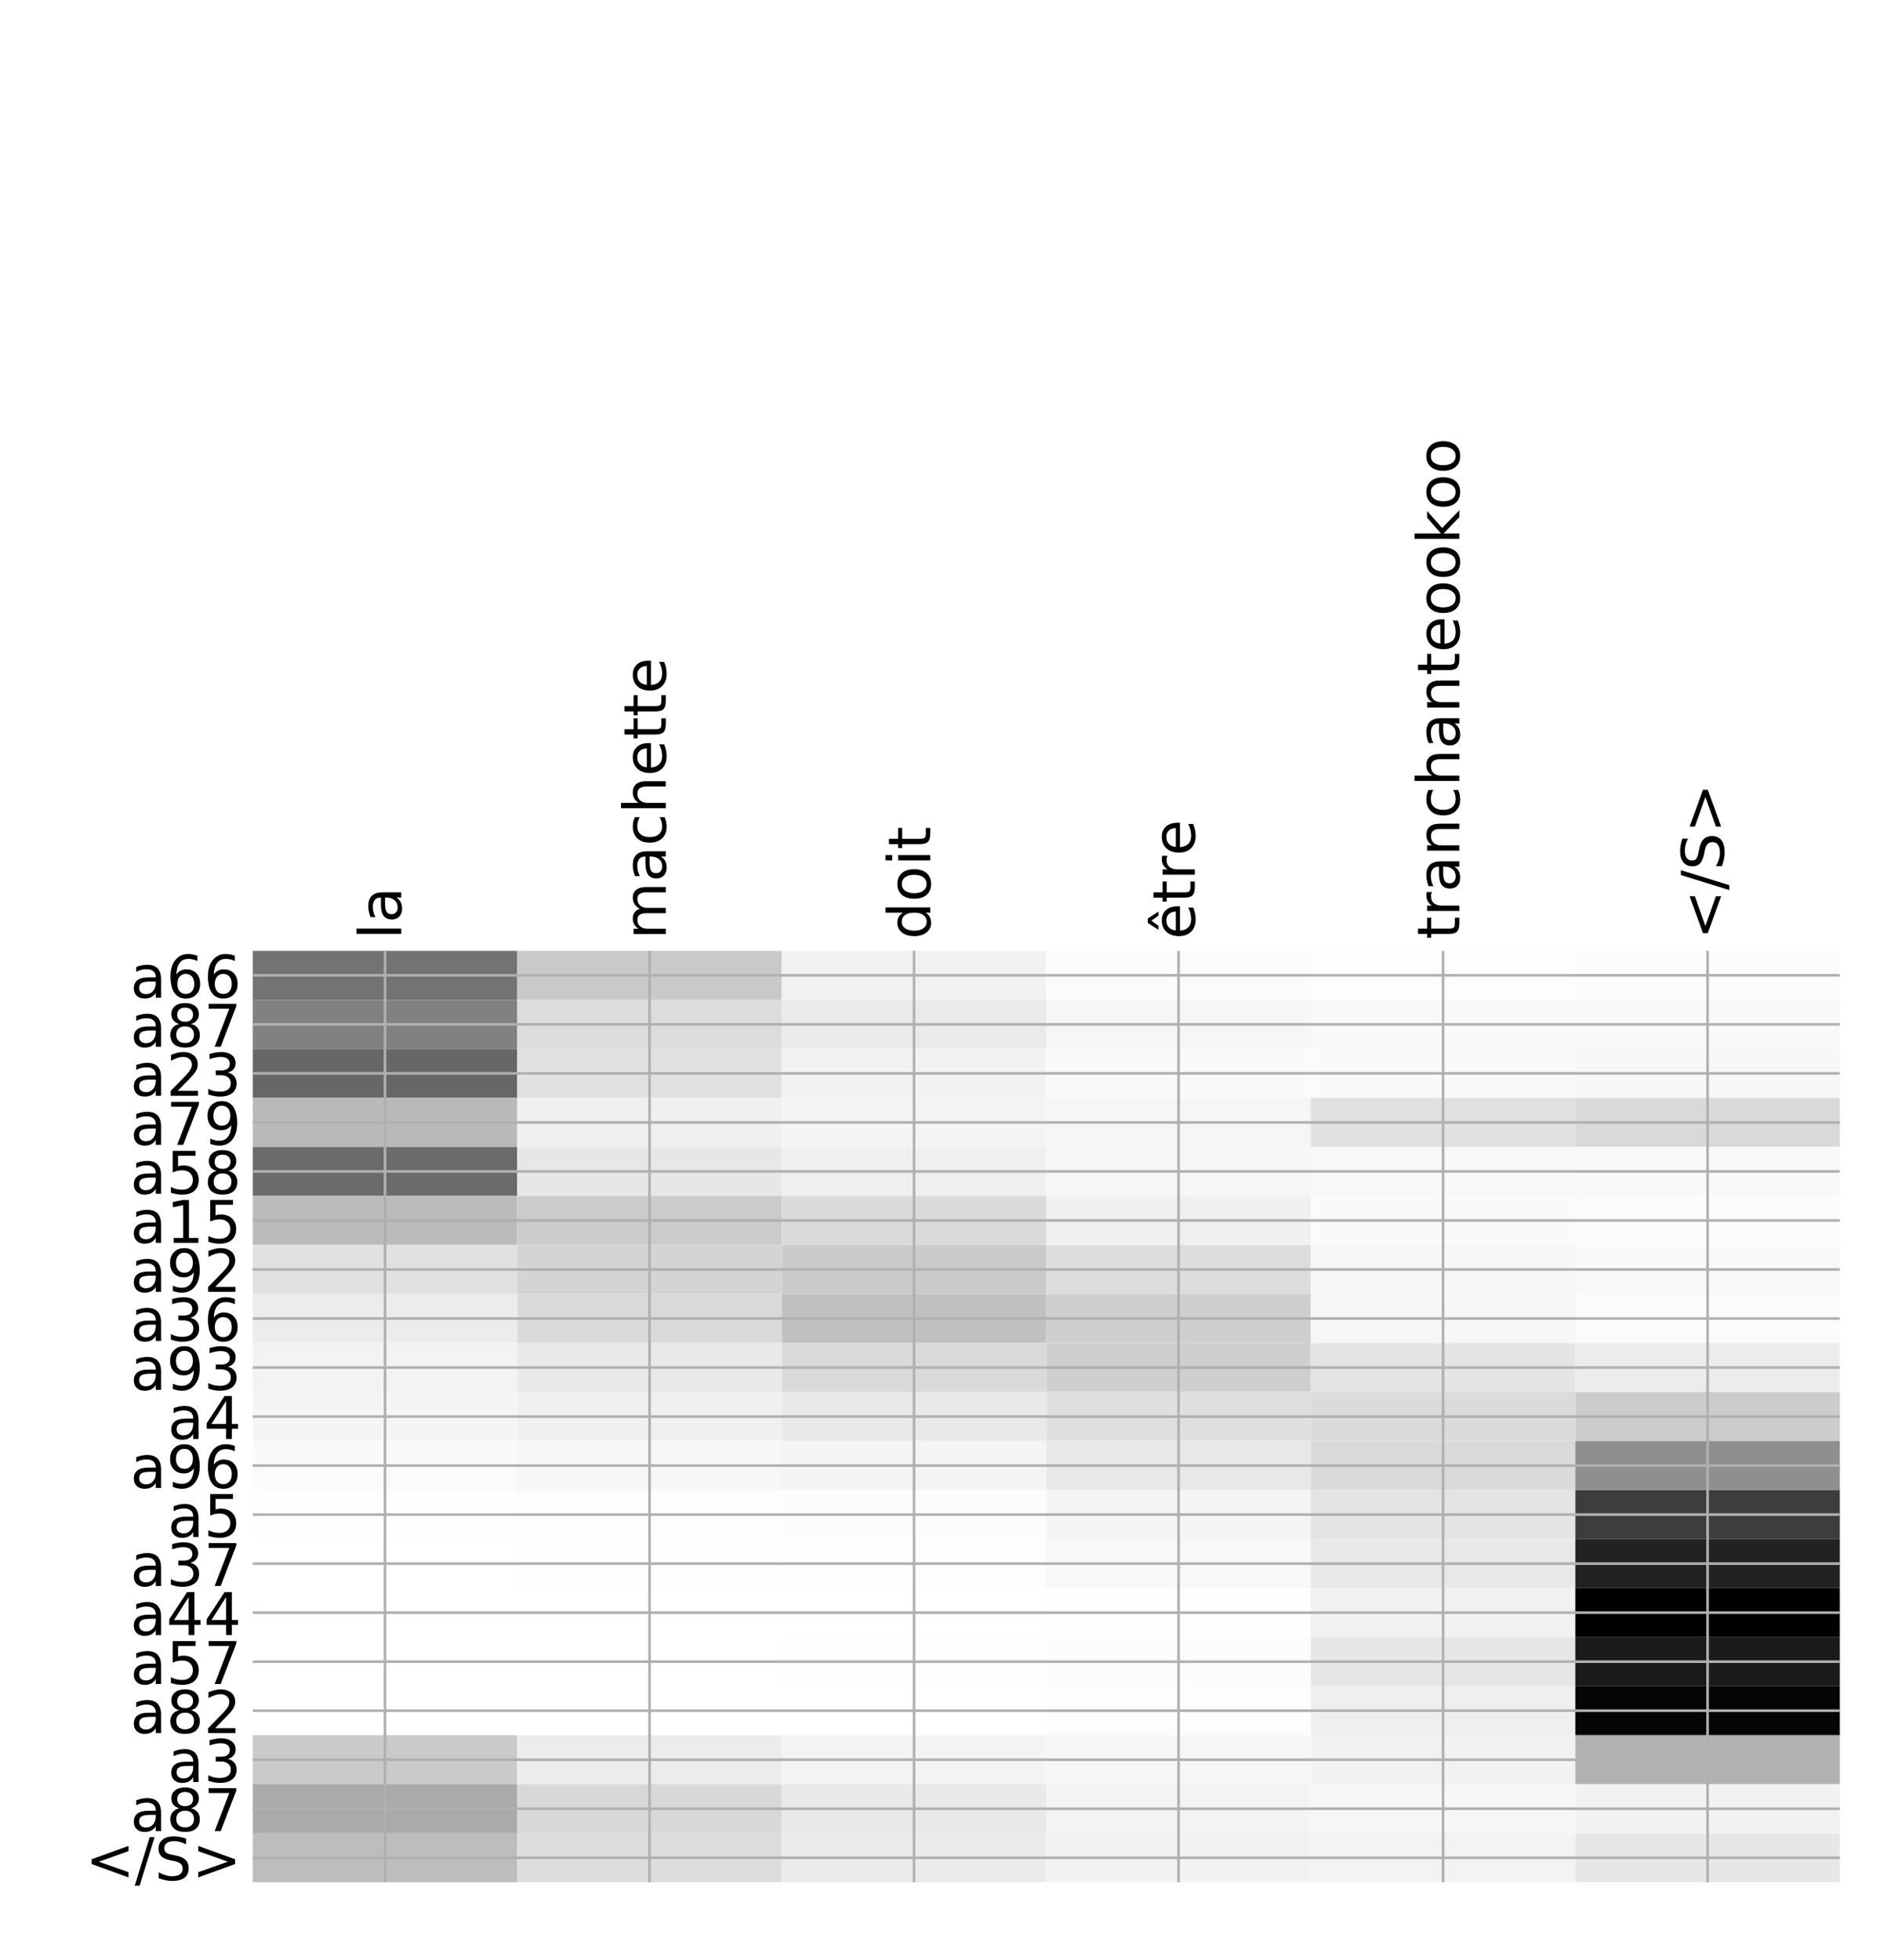 <?xml version="1.0" encoding="utf-8" standalone="no"?>
<!DOCTYPE svg PUBLIC "-//W3C//DTD SVG 1.1//EN"
  "http://www.w3.org/Graphics/SVG/1.1/DTD/svg11.dtd">
<!-- Created with matplotlib (http://matplotlib.org/) -->
<svg height="599pt" version="1.1" viewBox="0 0 576 599" width="576pt" xmlns="http://www.w3.org/2000/svg" xmlns:xlink="http://www.w3.org/1999/xlink">
 <defs>
  <style type="text/css">
*{stroke-linecap:butt;stroke-linejoin:round;}
  </style>
 </defs>
 <g id="figure_1">
  <g id="patch_1">
   <path d="M 0 600 
L 576 600 
L 576 0 
L 0 0 
z
" style="fill:#ffffff;"/>
  </g>
  <g id="axes_1">
   <g id="PolyCollection_1">
    <path clip-path="url(#p36a45d0c26)" d="M 77.275 290.608 
L 77.275 305.591 
L 158.146 305.591 
L 158.146 290.608 
L 77.275 290.608 
z
" style="fill:#737373;"/>
    <path clip-path="url(#p36a45d0c26)" d="M 158.146 290.608 
L 158.146 305.591 
L 239.017 305.591 
L 239.017 290.608 
L 158.146 290.608 
z
" style="fill:#c9c9c9;"/>
    <path clip-path="url(#p36a45d0c26)" d="M 239.017 290.608 
L 239.017 305.591 
L 319.887 305.591 
L 319.887 290.608 
L 239.017 290.608 
z
" style="fill:#f1f1f1;"/>
    <path clip-path="url(#p36a45d0c26)" d="M 319.887 290.608 
L 319.887 305.591 
L 400.758 305.591 
L 400.758 290.608 
L 319.887 290.608 
z
" style="fill:#fbfbfb;"/>
    <path clip-path="url(#p36a45d0c26)" d="M 400.758 290.608 
L 400.758 305.591 
L 481.629 305.591 
L 481.629 290.608 
L 400.758 290.608 
z
" style="fill:#fdfdfd;"/>
    <path clip-path="url(#p36a45d0c26)" d="M 481.629 290.608 
L 481.629 305.591 
L 562.5 305.591 
L 562.5 290.608 
L 481.629 290.608 
z
" style="fill:#fcfcfc;"/>
    <path clip-path="url(#p36a45d0c26)" d="M 77.275 305.591 
L 77.275 320.573 
L 158.146 320.573 
L 158.146 305.591 
L 77.275 305.591 
z
" style="fill:#818181;"/>
    <path clip-path="url(#p36a45d0c26)" d="M 158.146 305.591 
L 158.146 320.573 
L 239.017 320.573 
L 239.017 305.591 
L 158.146 305.591 
z
" style="fill:#dcdcdc;"/>
    <path clip-path="url(#p36a45d0c26)" d="M 239.017 305.591 
L 239.017 320.573 
L 319.887 320.573 
L 319.887 305.591 
L 239.017 305.591 
z
" style="fill:#eaeaea;"/>
    <path clip-path="url(#p36a45d0c26)" d="M 319.887 305.591 
L 319.887 320.573 
L 400.758 320.573 
L 400.758 305.591 
L 319.887 305.591 
z
" style="fill:#f6f6f6;"/>
    <path clip-path="url(#p36a45d0c26)" d="M 400.758 305.591 
L 400.758 320.573 
L 481.629 320.573 
L 481.629 305.591 
L 400.758 305.591 
z
" style="fill:#f9f9f9;"/>
    <path clip-path="url(#p36a45d0c26)" d="M 481.629 305.591 
L 481.629 320.573 
L 562.5 320.573 
L 562.5 305.591 
L 481.629 305.591 
z
" style="fill:#f9f9f9;"/>
    <path clip-path="url(#p36a45d0c26)" d="M 77.275 320.573 
L 77.275 335.556 
L 158.146 335.556 
L 158.146 320.573 
L 77.275 320.573 
z
" style="fill:#676767;"/>
    <path clip-path="url(#p36a45d0c26)" d="M 158.146 320.573 
L 158.146 335.556 
L 239.017 335.556 
L 239.017 320.573 
L 158.146 320.573 
z
" style="fill:#e1e1e1;"/>
    <path clip-path="url(#p36a45d0c26)" d="M 239.017 320.573 
L 239.017 335.556 
L 319.887 335.556 
L 319.887 320.573 
L 239.017 320.573 
z
" style="fill:#f2f2f2;"/>
    <path clip-path="url(#p36a45d0c26)" d="M 319.887 320.573 
L 319.887 335.556 
L 400.758 335.556 
L 400.758 320.573 
L 319.887 320.573 
z
" style="fill:#fafafa;"/>
    <path clip-path="url(#p36a45d0c26)" d="M 400.758 320.573 
L 400.758 335.556 
L 481.629 335.556 
L 481.629 320.573 
L 400.758 320.573 
z
" style="fill:#fafafa;"/>
    <path clip-path="url(#p36a45d0c26)" d="M 481.629 320.573 
L 481.629 335.556 
L 562.5 335.556 
L 562.5 320.573 
L 481.629 320.573 
z
" style="fill:#f7f7f7;"/>
    <path clip-path="url(#p36a45d0c26)" d="M 77.275 335.556 
L 77.275 350.539 
L 158.146 350.539 
L 158.146 335.556 
L 77.275 335.556 
z
" style="fill:#b9b9b9;"/>
    <path clip-path="url(#p36a45d0c26)" d="M 158.146 335.556 
L 158.146 350.539 
L 239.017 350.539 
L 239.017 335.556 
L 158.146 335.556 
z
" style="fill:#f0f0f0;"/>
    <path clip-path="url(#p36a45d0c26)" d="M 239.017 335.556 
L 239.017 350.539 
L 319.887 350.539 
L 319.887 335.556 
L 239.017 335.556 
z
" style="fill:#f4f4f4;"/>
    <path clip-path="url(#p36a45d0c26)" d="M 319.887 335.556 
L 319.887 350.539 
L 400.758 350.539 
L 400.758 335.556 
L 319.887 335.556 
z
" style="fill:#f6f6f6;"/>
    <path clip-path="url(#p36a45d0c26)" d="M 400.758 335.556 
L 400.758 350.539 
L 481.629 350.539 
L 481.629 335.556 
L 400.758 335.556 
z
" style="fill:#e1e1e1;"/>
    <path clip-path="url(#p36a45d0c26)" d="M 481.629 335.556 
L 481.629 350.539 
L 562.5 350.539 
L 562.5 335.556 
L 481.629 335.556 
z
" style="fill:#d9d9d9;"/>
    <path clip-path="url(#p36a45d0c26)" d="M 77.275 350.539 
L 77.275 365.522 
L 158.146 365.522 
L 158.146 350.539 
L 77.275 350.539 
z
" style="fill:#6b6b6b;"/>
    <path clip-path="url(#p36a45d0c26)" d="M 158.146 350.539 
L 158.146 365.522 
L 239.017 365.522 
L 239.017 350.539 
L 158.146 350.539 
z
" style="fill:#e7e7e7;"/>
    <path clip-path="url(#p36a45d0c26)" d="M 239.017 350.539 
L 239.017 365.522 
L 319.887 365.522 
L 319.887 350.539 
L 239.017 350.539 
z
" style="fill:#efefef;"/>
    <path clip-path="url(#p36a45d0c26)" d="M 319.887 350.539 
L 319.887 365.522 
L 400.758 365.522 
L 400.758 350.539 
L 319.887 350.539 
z
" style="fill:#f6f6f6;"/>
    <path clip-path="url(#p36a45d0c26)" d="M 400.758 350.539 
L 400.758 365.522 
L 481.629 365.522 
L 481.629 350.539 
L 400.758 350.539 
z
" style="fill:#f8f8f8;"/>
    <path clip-path="url(#p36a45d0c26)" d="M 481.629 350.539 
L 481.629 365.522 
L 562.5 365.522 
L 562.5 350.539 
L 481.629 350.539 
z
" style="fill:#f9f9f9;"/>
    <path clip-path="url(#p36a45d0c26)" d="M 77.275 365.522 
L 77.275 380.505 
L 158.146 380.505 
L 158.146 365.522 
L 77.275 365.522 
z
" style="fill:#bbbbbb;"/>
    <path clip-path="url(#p36a45d0c26)" d="M 158.146 365.522 
L 158.146 380.505 
L 239.017 380.505 
L 239.017 365.522 
L 158.146 365.522 
z
" style="fill:#cbcbcb;"/>
    <path clip-path="url(#p36a45d0c26)" d="M 239.017 365.522 
L 239.017 380.505 
L 319.887 380.505 
L 319.887 365.522 
L 239.017 365.522 
z
" style="fill:#dadada;"/>
    <path clip-path="url(#p36a45d0c26)" d="M 319.887 365.522 
L 319.887 380.505 
L 400.758 380.505 
L 400.758 365.522 
L 319.887 365.522 
z
" style="fill:#f0f0f0;"/>
    <path clip-path="url(#p36a45d0c26)" d="M 400.758 365.522 
L 400.758 380.505 
L 481.629 380.505 
L 481.629 365.522 
L 400.758 365.522 
z
" style="fill:#fafafa;"/>
    <path clip-path="url(#p36a45d0c26)" d="M 481.629 365.522 
L 481.629 380.505 
L 562.5 380.505 
L 562.5 365.522 
L 481.629 365.522 
z
" style="fill:#fbfbfb;"/>
    <path clip-path="url(#p36a45d0c26)" d="M 77.275 380.505 
L 77.275 395.488 
L 158.146 395.488 
L 158.146 380.505 
L 77.275 380.505 
z
" style="fill:#e1e1e1;"/>
    <path clip-path="url(#p36a45d0c26)" d="M 158.146 380.505 
L 158.146 395.488 
L 239.017 395.488 
L 239.017 380.505 
L 158.146 380.505 
z
" style="fill:#d4d4d4;"/>
    <path clip-path="url(#p36a45d0c26)" d="M 239.017 380.505 
L 239.017 395.488 
L 319.887 395.488 
L 319.887 380.505 
L 239.017 380.505 
z
" style="fill:#cacaca;"/>
    <path clip-path="url(#p36a45d0c26)" d="M 319.887 380.505 
L 319.887 395.488 
L 400.758 395.488 
L 400.758 380.505 
L 319.887 380.505 
z
" style="fill:#dddddd;"/>
    <path clip-path="url(#p36a45d0c26)" d="M 400.758 380.505 
L 400.758 395.488 
L 481.629 395.488 
L 481.629 380.505 
L 400.758 380.505 
z
" style="fill:#f7f7f7;"/>
    <path clip-path="url(#p36a45d0c26)" d="M 481.629 380.505 
L 481.629 395.488 
L 562.5 395.488 
L 562.5 380.505 
L 481.629 380.505 
z
" style="fill:#f9f9f9;"/>
    <path clip-path="url(#p36a45d0c26)" d="M 77.275 395.488 
L 77.275 410.471 
L 158.146 410.471 
L 158.146 395.488 
L 77.275 395.488 
z
" style="fill:#ececec;"/>
    <path clip-path="url(#p36a45d0c26)" d="M 158.146 395.488 
L 158.146 410.471 
L 239.017 410.471 
L 239.017 395.488 
L 158.146 395.488 
z
" style="fill:#dadada;"/>
    <path clip-path="url(#p36a45d0c26)" d="M 239.017 395.488 
L 239.017 410.471 
L 319.887 410.471 
L 319.887 395.488 
L 239.017 395.488 
z
" style="fill:#c1c1c1;"/>
    <path clip-path="url(#p36a45d0c26)" d="M 319.887 395.488 
L 319.887 410.471 
L 400.758 410.471 
L 400.758 395.488 
L 319.887 395.488 
z
" style="fill:#cfcfcf;"/>
    <path clip-path="url(#p36a45d0c26)" d="M 400.758 395.488 
L 400.758 410.471 
L 481.629 410.471 
L 481.629 395.488 
L 400.758 395.488 
z
" style="fill:#f7f7f7;"/>
    <path clip-path="url(#p36a45d0c26)" d="M 481.629 395.488 
L 481.629 410.471 
L 562.5 410.471 
L 562.5 395.488 
L 481.629 395.488 
z
" style="fill:#fbfbfb;"/>
    <path clip-path="url(#p36a45d0c26)" d="M 77.275 410.471 
L 77.275 425.454 
L 158.146 425.454 
L 158.146 410.471 
L 77.275 410.471 
z
" style="fill:#f3f3f3;"/>
    <path clip-path="url(#p36a45d0c26)" d="M 158.146 410.471 
L 158.146 425.454 
L 239.017 425.454 
L 239.017 410.471 
L 158.146 410.471 
z
" style="fill:#e9e9e9;"/>
    <path clip-path="url(#p36a45d0c26)" d="M 239.017 410.471 
L 239.017 425.454 
L 319.887 425.454 
L 319.887 410.471 
L 239.017 410.471 
z
" style="fill:#dadada;"/>
    <path clip-path="url(#p36a45d0c26)" d="M 319.887 410.471 
L 319.887 425.454 
L 400.758 425.454 
L 400.758 410.471 
L 319.887 410.471 
z
" style="fill:#cfcfcf;"/>
    <path clip-path="url(#p36a45d0c26)" d="M 400.758 410.471 
L 400.758 425.454 
L 481.629 425.454 
L 481.629 410.471 
L 400.758 410.471 
z
" style="fill:#e4e4e4;"/>
    <path clip-path="url(#p36a45d0c26)" d="M 481.629 410.471 
L 481.629 425.454 
L 562.5 425.454 
L 562.5 410.471 
L 481.629 410.471 
z
" style="fill:#ececec;"/>
    <path clip-path="url(#p36a45d0c26)" d="M 77.275 425.454 
L 77.275 440.437 
L 158.146 440.437 
L 158.146 425.454 
L 77.275 425.454 
z
" style="fill:#f5f5f5;"/>
    <path clip-path="url(#p36a45d0c26)" d="M 158.146 425.454 
L 158.146 440.437 
L 239.017 440.437 
L 239.017 425.454 
L 158.146 425.454 
z
" style="fill:#f0f0f0;"/>
    <path clip-path="url(#p36a45d0c26)" d="M 239.017 425.454 
L 239.017 440.437 
L 319.887 440.437 
L 319.887 425.454 
L 239.017 425.454 
z
" style="fill:#e9e9e9;"/>
    <path clip-path="url(#p36a45d0c26)" d="M 319.887 425.454 
L 319.887 440.437 
L 400.758 440.437 
L 400.758 425.454 
L 319.887 425.454 
z
" style="fill:#dfdfdf;"/>
    <path clip-path="url(#p36a45d0c26)" d="M 400.758 425.454 
L 400.758 440.437 
L 481.629 440.437 
L 481.629 425.454 
L 400.758 425.454 
z
" style="fill:#dbdbdb;"/>
    <path clip-path="url(#p36a45d0c26)" d="M 481.629 425.454 
L 481.629 440.437 
L 562.5 440.437 
L 562.5 425.454 
L 481.629 425.454 
z
" style="fill:#cccccc;"/>
    <path clip-path="url(#p36a45d0c26)" d="M 77.275 440.437 
L 77.275 455.42 
L 158.146 455.42 
L 158.146 440.437 
L 77.275 440.437 
z
" style="fill:#fafafa;"/>
    <path clip-path="url(#p36a45d0c26)" d="M 158.146 440.437 
L 158.146 455.42 
L 239.017 455.42 
L 239.017 440.437 
L 158.146 440.437 
z
" style="fill:#f7f7f7;"/>
    <path clip-path="url(#p36a45d0c26)" d="M 239.017 440.437 
L 239.017 455.42 
L 319.887 455.42 
L 319.887 440.437 
L 239.017 440.437 
z
" style="fill:#f4f4f4;"/>
    <path clip-path="url(#p36a45d0c26)" d="M 319.887 440.437 
L 319.887 455.42 
L 400.758 455.42 
L 400.758 440.437 
L 319.887 440.437 
z
" style="fill:#e8e8e8;"/>
    <path clip-path="url(#p36a45d0c26)" d="M 400.758 440.437 
L 400.758 455.42 
L 481.629 455.42 
L 481.629 440.437 
L 400.758 440.437 
z
" style="fill:#dadada;"/>
    <path clip-path="url(#p36a45d0c26)" d="M 481.629 440.437 
L 481.629 455.42 
L 562.5 455.42 
L 562.5 440.437 
L 481.629 440.437 
z
" style="fill:#8f8f8f;"/>
    <path clip-path="url(#p36a45d0c26)" d="M 77.275 455.42 
L 77.275 470.403 
L 158.146 470.403 
L 158.146 455.42 
L 77.275 455.42 
z
" style="fill:#fefefe;"/>
    <path clip-path="url(#p36a45d0c26)" d="M 158.146 455.42 
L 158.146 470.403 
L 239.017 470.403 
L 239.017 455.42 
L 158.146 455.42 
z
" style="fill:#fdfdfd;"/>
    <path clip-path="url(#p36a45d0c26)" d="M 239.017 455.42 
L 239.017 470.403 
L 319.887 470.403 
L 319.887 455.42 
L 239.017 455.42 
z
" style="fill:#fcfcfc;"/>
    <path clip-path="url(#p36a45d0c26)" d="M 319.887 455.42 
L 319.887 470.403 
L 400.758 470.403 
L 400.758 455.42 
L 319.887 455.42 
z
" style="fill:#f5f5f5;"/>
    <path clip-path="url(#p36a45d0c26)" d="M 400.758 455.42 
L 400.758 470.403 
L 481.629 470.403 
L 481.629 455.42 
L 400.758 455.42 
z
" style="fill:#e4e4e4;"/>
    <path clip-path="url(#p36a45d0c26)" d="M 481.629 455.42 
L 481.629 470.403 
L 562.5 470.403 
L 562.5 455.42 
L 481.629 455.42 
z
" style="fill:#3d3d3d;"/>
    <path clip-path="url(#p36a45d0c26)" d="M 77.275 470.403 
L 77.275 485.385 
L 158.146 485.385 
L 158.146 470.403 
L 77.275 470.403 
z
" style="fill:#ffffff;"/>
    <path clip-path="url(#p36a45d0c26)" d="M 158.146 470.403 
L 158.146 485.385 
L 239.017 485.385 
L 239.017 470.403 
L 158.146 470.403 
z
" style="fill:#fefefe;"/>
    <path clip-path="url(#p36a45d0c26)" d="M 239.017 470.403 
L 239.017 485.385 
L 319.887 485.385 
L 319.887 470.403 
L 239.017 470.403 
z
" style="fill:#fdfdfd;"/>
    <path clip-path="url(#p36a45d0c26)" d="M 319.887 470.403 
L 319.887 485.385 
L 400.758 485.385 
L 400.758 470.403 
L 319.887 470.403 
z
" style="fill:#f8f8f8;"/>
    <path clip-path="url(#p36a45d0c26)" d="M 400.758 470.403 
L 400.758 485.385 
L 481.629 485.385 
L 481.629 470.403 
L 400.758 470.403 
z
" style="fill:#e8e8e8;"/>
    <path clip-path="url(#p36a45d0c26)" d="M 481.629 470.403 
L 481.629 485.385 
L 562.5 485.385 
L 562.5 470.403 
L 481.629 470.403 
z
" style="fill:#222222;"/>
    <path clip-path="url(#p36a45d0c26)" d="M 77.275 485.385 
L 77.275 500.368 
L 158.146 500.368 
L 158.146 485.385 
L 77.275 485.385 
z
" style="fill:#ffffff;"/>
    <path clip-path="url(#p36a45d0c26)" d="M 158.146 485.385 
L 158.146 500.368 
L 239.017 500.368 
L 239.017 485.385 
L 158.146 485.385 
z
" style="fill:#ffffff;"/>
    <path clip-path="url(#p36a45d0c26)" d="M 239.017 485.385 
L 239.017 500.368 
L 319.887 500.368 
L 319.887 485.385 
L 239.017 485.385 
z
" style="fill:#ffffff;"/>
    <path clip-path="url(#p36a45d0c26)" d="M 319.887 485.385 
L 319.887 500.368 
L 400.758 500.368 
L 400.758 485.385 
L 319.887 485.385 
z
" style="fill:#fefefe;"/>
    <path clip-path="url(#p36a45d0c26)" d="M 400.758 485.385 
L 400.758 500.368 
L 481.629 500.368 
L 481.629 485.385 
L 400.758 485.385 
z
" style="fill:#f1f1f1;"/>
    <path clip-path="url(#p36a45d0c26)" d="M 481.629 485.385 
L 481.629 500.368 
L 562.5 500.368 
L 562.5 485.385 
L 481.629 485.385 
z
"/>
    <path clip-path="url(#p36a45d0c26)" d="M 77.275 500.368 
L 77.275 515.351 
L 158.146 515.351 
L 158.146 500.368 
L 77.275 500.368 
z
" style="fill:#ffffff;"/>
    <path clip-path="url(#p36a45d0c26)" d="M 158.146 500.368 
L 158.146 515.351 
L 239.017 515.351 
L 239.017 500.368 
L 158.146 500.368 
z
" style="fill:#ffffff;"/>
    <path clip-path="url(#p36a45d0c26)" d="M 239.017 500.368 
L 239.017 515.351 
L 319.887 515.351 
L 319.887 500.368 
L 239.017 500.368 
z
" style="fill:#fefefe;"/>
    <path clip-path="url(#p36a45d0c26)" d="M 319.887 500.368 
L 319.887 515.351 
L 400.758 515.351 
L 400.758 500.368 
L 319.887 500.368 
z
" style="fill:#fcfcfc;"/>
    <path clip-path="url(#p36a45d0c26)" d="M 400.758 500.368 
L 400.758 515.351 
L 481.629 515.351 
L 481.629 500.368 
L 400.758 500.368 
z
" style="fill:#e6e6e6;"/>
    <path clip-path="url(#p36a45d0c26)" d="M 481.629 500.368 
L 481.629 515.351 
L 562.5 515.351 
L 562.5 500.368 
L 481.629 500.368 
z
" style="fill:#1a1a1a;"/>
    <path clip-path="url(#p36a45d0c26)" d="M 77.275 515.351 
L 77.275 530.334 
L 158.146 530.334 
L 158.146 515.351 
L 77.275 515.351 
z
" style="fill:#ffffff;"/>
    <path clip-path="url(#p36a45d0c26)" d="M 158.146 515.351 
L 158.146 530.334 
L 239.017 530.334 
L 239.017 515.351 
L 158.146 515.351 
z
" style="fill:#ffffff;"/>
    <path clip-path="url(#p36a45d0c26)" d="M 239.017 515.351 
L 239.017 530.334 
L 319.887 530.334 
L 319.887 515.351 
L 239.017 515.351 
z
" style="fill:#ffffff;"/>
    <path clip-path="url(#p36a45d0c26)" d="M 319.887 515.351 
L 319.887 530.334 
L 400.758 530.334 
L 400.758 515.351 
L 319.887 515.351 
z
" style="fill:#fdfdfd;"/>
    <path clip-path="url(#p36a45d0c26)" d="M 400.758 515.351 
L 400.758 530.334 
L 481.629 530.334 
L 481.629 515.351 
L 400.758 515.351 
z
" style="fill:#efefef;"/>
    <path clip-path="url(#p36a45d0c26)" d="M 481.629 515.351 
L 481.629 530.334 
L 562.5 530.334 
L 562.5 515.351 
L 481.629 515.351 
z
" style="fill:#050505;"/>
    <path clip-path="url(#p36a45d0c26)" d="M 77.275 530.334 
L 77.275 545.317 
L 158.146 545.317 
L 158.146 530.334 
L 77.275 530.334 
z
" style="fill:#cacaca;"/>
    <path clip-path="url(#p36a45d0c26)" d="M 158.146 530.334 
L 158.146 545.317 
L 239.017 545.317 
L 239.017 530.334 
L 158.146 530.334 
z
" style="fill:#ececec;"/>
    <path clip-path="url(#p36a45d0c26)" d="M 239.017 530.334 
L 239.017 545.317 
L 319.887 545.317 
L 319.887 530.334 
L 239.017 530.334 
z
" style="fill:#f4f4f4;"/>
    <path clip-path="url(#p36a45d0c26)" d="M 319.887 530.334 
L 319.887 545.317 
L 400.758 545.317 
L 400.758 530.334 
L 319.887 530.334 
z
" style="fill:#f7f7f7;"/>
    <path clip-path="url(#p36a45d0c26)" d="M 400.758 530.334 
L 400.758 545.317 
L 481.629 545.317 
L 481.629 530.334 
L 400.758 530.334 
z
" style="fill:#f2f2f2;"/>
    <path clip-path="url(#p36a45d0c26)" d="M 481.629 530.334 
L 481.629 545.317 
L 562.5 545.317 
L 562.5 530.334 
L 481.629 530.334 
z
" style="fill:#b2b2b2;"/>
    <path clip-path="url(#p36a45d0c26)" d="M 77.275 545.317 
L 77.275 560.3 
L 158.146 560.3 
L 158.146 545.317 
L 77.275 545.317 
z
" style="fill:#aaaaaa;"/>
    <path clip-path="url(#p36a45d0c26)" d="M 158.146 545.317 
L 158.146 560.3 
L 239.017 560.3 
L 239.017 545.317 
L 158.146 545.317 
z
" style="fill:#d8d8d8;"/>
    <path clip-path="url(#p36a45d0c26)" d="M 239.017 545.317 
L 239.017 560.3 
L 319.887 560.3 
L 319.887 545.317 
L 239.017 545.317 
z
" style="fill:#e9e9e9;"/>
    <path clip-path="url(#p36a45d0c26)" d="M 319.887 545.317 
L 319.887 560.3 
L 400.758 560.3 
L 400.758 545.317 
L 319.887 545.317 
z
" style="fill:#f3f3f3;"/>
    <path clip-path="url(#p36a45d0c26)" d="M 400.758 545.317 
L 400.758 560.3 
L 481.629 560.3 
L 481.629 545.317 
L 400.758 545.317 
z
" style="fill:#f7f7f7;"/>
    <path clip-path="url(#p36a45d0c26)" d="M 481.629 545.317 
L 481.629 560.3 
L 562.5 560.3 
L 562.5 545.317 
L 481.629 545.317 
z
" style="fill:#f2f2f2;"/>
    <path clip-path="url(#p36a45d0c26)" d="M 77.275 560.3 
L 77.275 575.283 
L 158.146 575.283 
L 158.146 560.3 
L 77.275 560.3 
z
" style="fill:#bdbdbd;"/>
    <path clip-path="url(#p36a45d0c26)" d="M 158.146 560.3 
L 158.146 575.283 
L 239.017 575.283 
L 239.017 560.3 
L 158.146 560.3 
z
" style="fill:#dddddd;"/>
    <path clip-path="url(#p36a45d0c26)" d="M 239.017 560.3 
L 239.017 575.283 
L 319.887 575.283 
L 319.887 560.3 
L 239.017 560.3 
z
" style="fill:#ebebeb;"/>
    <path clip-path="url(#p36a45d0c26)" d="M 319.887 560.3 
L 319.887 575.283 
L 400.758 575.283 
L 400.758 560.3 
L 319.887 560.3 
z
" style="fill:#f2f2f2;"/>
    <path clip-path="url(#p36a45d0c26)" d="M 400.758 560.3 
L 400.758 575.283 
L 481.629 575.283 
L 481.629 560.3 
L 400.758 560.3 
z
" style="fill:#f3f3f3;"/>
    <path clip-path="url(#p36a45d0c26)" d="M 481.629 560.3 
L 481.629 575.283 
L 562.5 575.283 
L 562.5 560.3 
L 481.629 560.3 
z
" style="fill:#e7e7e7;"/>
   </g>
   <g id="matplotlib.axis_1">
    <g id="xtick_1">
     <g id="line2d_1">
      <path clip-path="url(#p36a45d0c26)" d="M 117.71 575.283 
L 117.71 290.608 
" style="fill:none;stroke:#b0b0b0;stroke-linecap:square;stroke-width:0.8;"/>
     </g>
     <g id="line2d_2"/>
     <g id="text_1">
      <!-- la -->
      <defs>
       <path d="M 9.422 75.984 
L 18.406 75.984 
L 18.406 0 
L 9.422 0 
z
" id="DejaVuSans-6c"/>
       <path d="M 34.281 27.484 
Q 23.391 27.484 19.188 25 
Q 14.984 22.516 14.984 16.5 
Q 14.984 11.719 18.141 8.906 
Q 21.297 6.109 26.703 6.109 
Q 34.188 6.109 38.703 11.406 
Q 43.219 16.703 43.219 25.484 
L 43.219 27.484 
z
M 52.203 31.203 
L 52.203 0 
L 43.219 0 
L 43.219 8.297 
Q 40.141 3.328 35.547 0.953 
Q 30.953 -1.422 24.312 -1.422 
Q 15.922 -1.422 10.953 3.297 
Q 6 8.016 6 15.922 
Q 6 25.141 12.172 29.828 
Q 18.359 34.516 30.609 34.516 
L 43.219 34.516 
L 43.219 35.406 
Q 43.219 41.609 39.141 45 
Q 35.062 48.391 27.688 48.391 
Q 23 48.391 18.547 47.266 
Q 14.109 46.141 10.016 43.891 
L 10.016 52.203 
Q 14.938 54.109 19.578 55.047 
Q 24.219 56 28.609 56 
Q 40.484 56 46.344 49.844 
Q 52.203 43.703 52.203 31.203 
z
" id="DejaVuSans-61"/>
      </defs>
      <g transform="translate(122.677 287.108)rotate(-90)scale(0.18 -0.18)">
       <use xlink:href="#DejaVuSans-6c"/>
       <use x="27.783" xlink:href="#DejaVuSans-61"/>
      </g>
     </g>
    </g>
    <g id="xtick_2">
     <g id="line2d_3">
      <path clip-path="url(#p36a45d0c26)" d="M 198.581 575.283 
L 198.581 290.608 
" style="fill:none;stroke:#b0b0b0;stroke-linecap:square;stroke-width:0.8;"/>
     </g>
     <g id="line2d_4"/>
     <g id="text_2">
      <!-- machette -->
      <defs>
       <path d="M 52 44.188 
Q 55.375 50.25 60.062 53.125 
Q 64.75 56 71.094 56 
Q 79.641 56 84.281 50.016 
Q 88.922 44.047 88.922 33.016 
L 88.922 0 
L 79.891 0 
L 79.891 32.719 
Q 79.891 40.578 77.094 44.375 
Q 74.312 48.188 68.609 48.188 
Q 61.625 48.188 57.562 43.547 
Q 53.516 38.922 53.516 30.906 
L 53.516 0 
L 44.484 0 
L 44.484 32.719 
Q 44.484 40.625 41.703 44.406 
Q 38.922 48.188 33.109 48.188 
Q 26.219 48.188 22.156 43.531 
Q 18.109 38.875 18.109 30.906 
L 18.109 0 
L 9.078 0 
L 9.078 54.688 
L 18.109 54.688 
L 18.109 46.188 
Q 21.188 51.219 25.484 53.609 
Q 29.781 56 35.688 56 
Q 41.656 56 45.828 52.969 
Q 50 49.953 52 44.188 
z
" id="DejaVuSans-6d"/>
       <path d="M 48.781 52.594 
L 48.781 44.188 
Q 44.969 46.297 41.141 47.344 
Q 37.312 48.391 33.406 48.391 
Q 24.656 48.391 19.812 42.844 
Q 14.984 37.312 14.984 27.297 
Q 14.984 17.281 19.812 11.734 
Q 24.656 6.203 33.406 6.203 
Q 37.312 6.203 41.141 7.25 
Q 44.969 8.297 48.781 10.406 
L 48.781 2.094 
Q 45.016 0.344 40.984 -0.531 
Q 36.969 -1.422 32.422 -1.422 
Q 20.062 -1.422 12.781 6.344 
Q 5.516 14.109 5.516 27.297 
Q 5.516 40.672 12.859 48.328 
Q 20.219 56 33.016 56 
Q 37.156 56 41.109 55.141 
Q 45.062 54.297 48.781 52.594 
z
" id="DejaVuSans-63"/>
       <path d="M 54.891 33.016 
L 54.891 0 
L 45.906 0 
L 45.906 32.719 
Q 45.906 40.484 42.875 44.328 
Q 39.844 48.188 33.797 48.188 
Q 26.516 48.188 22.312 43.547 
Q 18.109 38.922 18.109 30.906 
L 18.109 0 
L 9.078 0 
L 9.078 75.984 
L 18.109 75.984 
L 18.109 46.188 
Q 21.344 51.125 25.703 53.562 
Q 30.078 56 35.797 56 
Q 45.219 56 50.047 50.172 
Q 54.891 44.344 54.891 33.016 
z
" id="DejaVuSans-68"/>
       <path d="M 56.203 29.594 
L 56.203 25.203 
L 14.891 25.203 
Q 15.484 15.922 20.484 11.062 
Q 25.484 6.203 34.422 6.203 
Q 39.594 6.203 44.453 7.469 
Q 49.312 8.734 54.109 11.281 
L 54.109 2.781 
Q 49.266 0.734 44.188 -0.344 
Q 39.109 -1.422 33.891 -1.422 
Q 20.797 -1.422 13.156 6.188 
Q 5.516 13.812 5.516 26.812 
Q 5.516 40.234 12.766 48.109 
Q 20.016 56 32.328 56 
Q 43.359 56 49.781 48.891 
Q 56.203 41.797 56.203 29.594 
z
M 47.219 32.234 
Q 47.125 39.594 43.094 43.984 
Q 39.062 48.391 32.422 48.391 
Q 24.906 48.391 20.391 44.141 
Q 15.875 39.891 15.188 32.172 
z
" id="DejaVuSans-65"/>
       <path d="M 18.312 70.219 
L 18.312 54.688 
L 36.812 54.688 
L 36.812 47.703 
L 18.312 47.703 
L 18.312 18.016 
Q 18.312 11.328 20.141 9.422 
Q 21.969 7.516 27.594 7.516 
L 36.812 7.516 
L 36.812 0 
L 27.594 0 
Q 17.188 0 13.234 3.875 
Q 9.281 7.766 9.281 18.016 
L 9.281 47.703 
L 2.688 47.703 
L 2.688 54.688 
L 9.281 54.688 
L 9.281 70.219 
z
" id="DejaVuSans-74"/>
      </defs>
      <g transform="translate(203.548 287.108)rotate(-90)scale(0.18 -0.18)">
       <use xlink:href="#DejaVuSans-6d"/>
       <use x="97.412" xlink:href="#DejaVuSans-61"/>
       <use x="158.691" xlink:href="#DejaVuSans-63"/>
       <use x="213.672" xlink:href="#DejaVuSans-68"/>
       <use x="277.051" xlink:href="#DejaVuSans-65"/>
       <use x="338.574" xlink:href="#DejaVuSans-74"/>
       <use x="377.783" xlink:href="#DejaVuSans-74"/>
       <use x="416.992" xlink:href="#DejaVuSans-65"/>
      </g>
     </g>
    </g>
    <g id="xtick_3">
     <g id="line2d_5">
      <path clip-path="url(#p36a45d0c26)" d="M 279.452 575.283 
L 279.452 290.608 
" style="fill:none;stroke:#b0b0b0;stroke-linecap:square;stroke-width:0.8;"/>
     </g>
     <g id="line2d_6"/>
     <g id="text_3">
      <!-- doit -->
      <defs>
       <path d="M 45.406 46.391 
L 45.406 75.984 
L 54.391 75.984 
L 54.391 0 
L 45.406 0 
L 45.406 8.203 
Q 42.578 3.328 38.25 0.953 
Q 33.938 -1.422 27.875 -1.422 
Q 17.969 -1.422 11.734 6.484 
Q 5.516 14.406 5.516 27.297 
Q 5.516 40.188 11.734 48.094 
Q 17.969 56 27.875 56 
Q 33.938 56 38.25 53.625 
Q 42.578 51.266 45.406 46.391 
z
M 14.797 27.297 
Q 14.797 17.391 18.875 11.75 
Q 22.953 6.109 30.078 6.109 
Q 37.203 6.109 41.297 11.75 
Q 45.406 17.391 45.406 27.297 
Q 45.406 37.203 41.297 42.844 
Q 37.203 48.484 30.078 48.484 
Q 22.953 48.484 18.875 42.844 
Q 14.797 37.203 14.797 27.297 
z
" id="DejaVuSans-64"/>
       <path d="M 30.609 48.391 
Q 23.391 48.391 19.188 42.75 
Q 14.984 37.109 14.984 27.297 
Q 14.984 17.484 19.156 11.844 
Q 23.344 6.203 30.609 6.203 
Q 37.797 6.203 41.984 11.859 
Q 46.188 17.531 46.188 27.297 
Q 46.188 37.016 41.984 42.703 
Q 37.797 48.391 30.609 48.391 
z
M 30.609 56 
Q 42.328 56 49.016 48.375 
Q 55.719 40.766 55.719 27.297 
Q 55.719 13.875 49.016 6.219 
Q 42.328 -1.422 30.609 -1.422 
Q 18.844 -1.422 12.172 6.219 
Q 5.516 13.875 5.516 27.297 
Q 5.516 40.766 12.172 48.375 
Q 18.844 56 30.609 56 
z
" id="DejaVuSans-6f"/>
       <path d="M 9.422 54.688 
L 18.406 54.688 
L 18.406 0 
L 9.422 0 
z
M 9.422 75.984 
L 18.406 75.984 
L 18.406 64.594 
L 9.422 64.594 
z
" id="DejaVuSans-69"/>
      </defs>
      <g transform="translate(284.419 287.108)rotate(-90)scale(0.18 -0.18)">
       <use xlink:href="#DejaVuSans-64"/>
       <use x="63.477" xlink:href="#DejaVuSans-6f"/>
       <use x="124.658" xlink:href="#DejaVuSans-69"/>
       <use x="152.441" xlink:href="#DejaVuSans-74"/>
      </g>
     </g>
    </g>
    <g id="xtick_4">
     <g id="line2d_7">
      <path clip-path="url(#p36a45d0c26)" d="M 360.323 575.283 
L 360.323 290.608 
" style="fill:none;stroke:#b0b0b0;stroke-linecap:square;stroke-width:0.8;"/>
     </g>
     <g id="line2d_8"/>
     <g id="text_4">
      <!-- être -->
      <defs>
       <path d="M 56.203 29.594 
L 56.203 25.203 
L 14.891 25.203 
Q 15.484 15.922 20.484 11.062 
Q 25.484 6.203 34.422 6.203 
Q 39.594 6.203 44.453 7.469 
Q 49.312 8.734 54.109 11.281 
L 54.109 2.781 
Q 49.266 0.734 44.188 -0.344 
Q 39.109 -1.422 33.891 -1.422 
Q 20.797 -1.422 13.156 6.188 
Q 5.516 13.812 5.516 26.812 
Q 5.516 40.234 12.766 48.109 
Q 20.016 56 32.328 56 
Q 43.359 56 49.781 48.891 
Q 56.203 41.797 56.203 29.594 
z
M 47.219 32.234 
Q 47.125 39.594 43.094 43.984 
Q 39.062 48.391 32.422 48.391 
Q 24.906 48.391 20.391 44.141 
Q 15.875 39.891 15.188 32.172 
z
M 28.141 79.984 
L 35.359 79.984 
L 47.328 61.625 
L 40.547 61.625 
L 31.75 73.578 
L 22.969 61.625 
L 16.172 61.625 
z
" id="DejaVuSans-ea"/>
       <path d="M 41.109 46.297 
Q 39.594 47.172 37.812 47.578 
Q 36.031 48 33.891 48 
Q 26.266 48 22.188 43.047 
Q 18.109 38.094 18.109 28.812 
L 18.109 0 
L 9.078 0 
L 9.078 54.688 
L 18.109 54.688 
L 18.109 46.188 
Q 20.953 51.172 25.484 53.578 
Q 30.031 56 36.531 56 
Q 37.453 56 38.578 55.875 
Q 39.703 55.766 41.062 55.516 
z
" id="DejaVuSans-72"/>
      </defs>
      <g transform="translate(365.29 287.108)rotate(-90)scale(0.18 -0.18)">
       <use xlink:href="#DejaVuSans-ea"/>
       <use x="61.523" xlink:href="#DejaVuSans-74"/>
       <use x="100.732" xlink:href="#DejaVuSans-72"/>
       <use x="141.814" xlink:href="#DejaVuSans-65"/>
      </g>
     </g>
    </g>
    <g id="xtick_5">
     <g id="line2d_9">
      <path clip-path="url(#p36a45d0c26)" d="M 441.194 575.283 
L 441.194 290.608 
" style="fill:none;stroke:#b0b0b0;stroke-linecap:square;stroke-width:0.8;"/>
     </g>
     <g id="line2d_10"/>
     <g id="text_5">
      <!-- tranchanteookoo -->
      <defs>
       <path d="M 54.891 33.016 
L 54.891 0 
L 45.906 0 
L 45.906 32.719 
Q 45.906 40.484 42.875 44.328 
Q 39.844 48.188 33.797 48.188 
Q 26.516 48.188 22.312 43.547 
Q 18.109 38.922 18.109 30.906 
L 18.109 0 
L 9.078 0 
L 9.078 54.688 
L 18.109 54.688 
L 18.109 46.188 
Q 21.344 51.125 25.703 53.562 
Q 30.078 56 35.797 56 
Q 45.219 56 50.047 50.172 
Q 54.891 44.344 54.891 33.016 
z
" id="DejaVuSans-6e"/>
       <path d="M 9.078 75.984 
L 18.109 75.984 
L 18.109 31.109 
L 44.922 54.688 
L 56.391 54.688 
L 27.391 29.109 
L 57.625 0 
L 45.906 0 
L 18.109 26.703 
L 18.109 0 
L 9.078 0 
z
" id="DejaVuSans-6b"/>
      </defs>
      <g transform="translate(446.161 287.108)rotate(-90)scale(0.18 -0.18)">
       <use xlink:href="#DejaVuSans-74"/>
       <use x="39.209" xlink:href="#DejaVuSans-72"/>
       <use x="80.322" xlink:href="#DejaVuSans-61"/>
       <use x="141.602" xlink:href="#DejaVuSans-6e"/>
       <use x="204.98" xlink:href="#DejaVuSans-63"/>
       <use x="259.961" xlink:href="#DejaVuSans-68"/>
       <use x="323.34" xlink:href="#DejaVuSans-61"/>
       <use x="384.619" xlink:href="#DejaVuSans-6e"/>
       <use x="447.998" xlink:href="#DejaVuSans-74"/>
       <use x="487.207" xlink:href="#DejaVuSans-65"/>
       <use x="548.73" xlink:href="#DejaVuSans-6f"/>
       <use x="609.912" xlink:href="#DejaVuSans-6f"/>
       <use x="671.094" xlink:href="#DejaVuSans-6b"/>
       <use x="728.957" xlink:href="#DejaVuSans-6f"/>
       <use x="790.139" xlink:href="#DejaVuSans-6f"/>
      </g>
     </g>
    </g>
    <g id="xtick_6">
     <g id="line2d_11">
      <path clip-path="url(#p36a45d0c26)" d="M 522.065 575.283 
L 522.065 290.608 
" style="fill:none;stroke:#b0b0b0;stroke-linecap:square;stroke-width:0.8;"/>
     </g>
     <g id="line2d_12"/>
     <g id="text_6">
      <!-- &lt;/S&gt; -->
      <defs>
       <path d="M 73.188 49.219 
L 22.797 31.297 
L 73.188 13.484 
L 73.188 4.594 
L 10.594 27.297 
L 10.594 35.406 
L 73.188 58.109 
z
" id="DejaVuSans-3c"/>
       <path d="M 25.391 72.906 
L 33.688 72.906 
L 8.297 -9.281 
L 0 -9.281 
z
" id="DejaVuSans-2f"/>
       <path d="M 53.516 70.516 
L 53.516 60.891 
Q 47.906 63.578 42.922 64.891 
Q 37.938 66.219 33.297 66.219 
Q 25.25 66.219 20.875 63.094 
Q 16.5 59.969 16.5 54.203 
Q 16.5 49.359 19.406 46.891 
Q 22.312 44.438 30.422 42.922 
L 36.375 41.703 
Q 47.406 39.594 52.656 34.297 
Q 57.906 29 57.906 20.125 
Q 57.906 9.516 50.797 4.047 
Q 43.703 -1.422 29.984 -1.422 
Q 24.812 -1.422 18.969 -0.25 
Q 13.141 0.922 6.891 3.219 
L 6.891 13.375 
Q 12.891 10.016 18.656 8.297 
Q 24.422 6.594 29.984 6.594 
Q 38.422 6.594 43.016 9.906 
Q 47.609 13.234 47.609 19.391 
Q 47.609 24.75 44.312 27.781 
Q 41.016 30.812 33.5 32.328 
L 27.484 33.5 
Q 16.453 35.688 11.516 40.375 
Q 6.594 45.062 6.594 53.422 
Q 6.594 63.094 13.406 68.656 
Q 20.219 74.219 32.172 74.219 
Q 37.312 74.219 42.625 73.281 
Q 47.953 72.359 53.516 70.516 
z
" id="DejaVuSans-53"/>
       <path d="M 10.594 49.219 
L 10.594 58.109 
L 73.188 35.406 
L 73.188 27.297 
L 10.594 4.594 
L 10.594 13.484 
L 60.891 31.297 
z
" id="DejaVuSans-3e"/>
      </defs>
      <g transform="translate(527.031 287.108)rotate(-90)scale(0.18 -0.18)">
       <use xlink:href="#DejaVuSans-3c"/>
       <use x="83.789" xlink:href="#DejaVuSans-2f"/>
       <use x="117.48" xlink:href="#DejaVuSans-53"/>
       <use x="180.957" xlink:href="#DejaVuSans-3e"/>
      </g>
     </g>
    </g>
   </g>
   <g id="matplotlib.axis_2">
    <g id="ytick_1">
     <g id="line2d_13">
      <path clip-path="url(#p36a45d0c26)" d="M 77.275 298.099 
L 562.5 298.099 
" style="fill:none;stroke:#b0b0b0;stroke-linecap:square;stroke-width:0.8;"/>
     </g>
     <g id="line2d_14"/>
     <g id="text_7">
      <!-- a66 -->
      <defs>
       <path d="M 33.016 40.375 
Q 26.375 40.375 22.484 35.828 
Q 18.609 31.297 18.609 23.391 
Q 18.609 15.531 22.484 10.953 
Q 26.375 6.391 33.016 6.391 
Q 39.656 6.391 43.531 10.953 
Q 47.406 15.531 47.406 23.391 
Q 47.406 31.297 43.531 35.828 
Q 39.656 40.375 33.016 40.375 
z
M 52.594 71.297 
L 52.594 62.312 
Q 48.875 64.062 45.094 64.984 
Q 41.312 65.922 37.594 65.922 
Q 27.828 65.922 22.672 59.328 
Q 17.531 52.734 16.797 39.406 
Q 19.672 43.656 24.016 45.922 
Q 28.375 48.188 33.594 48.188 
Q 44.578 48.188 50.953 41.516 
Q 57.328 34.859 57.328 23.391 
Q 57.328 12.156 50.688 5.359 
Q 44.047 -1.422 33.016 -1.422 
Q 20.359 -1.422 13.672 8.266 
Q 6.984 17.969 6.984 36.375 
Q 6.984 53.656 15.188 63.938 
Q 23.391 74.219 37.203 74.219 
Q 40.922 74.219 44.703 73.484 
Q 48.484 72.75 52.594 71.297 
z
" id="DejaVuSans-36"/>
      </defs>
      <g transform="translate(39.839 304.938)scale(0.18 -0.18)">
       <use xlink:href="#DejaVuSans-61"/>
       <use x="61.279" xlink:href="#DejaVuSans-36"/>
       <use x="124.902" xlink:href="#DejaVuSans-36"/>
      </g>
     </g>
    </g>
    <g id="ytick_2">
     <g id="line2d_15">
      <path clip-path="url(#p36a45d0c26)" d="M 77.275 313.082 
L 562.5 313.082 
" style="fill:none;stroke:#b0b0b0;stroke-linecap:square;stroke-width:0.8;"/>
     </g>
     <g id="line2d_16"/>
     <g id="text_8">
      <!-- a87 -->
      <defs>
       <path d="M 31.781 34.625 
Q 24.75 34.625 20.719 30.859 
Q 16.703 27.094 16.703 20.516 
Q 16.703 13.922 20.719 10.156 
Q 24.75 6.391 31.781 6.391 
Q 38.812 6.391 42.859 10.172 
Q 46.922 13.969 46.922 20.516 
Q 46.922 27.094 42.891 30.859 
Q 38.875 34.625 31.781 34.625 
z
M 21.922 38.812 
Q 15.578 40.375 12.031 44.719 
Q 8.5 49.078 8.5 55.328 
Q 8.5 64.062 14.719 69.141 
Q 20.953 74.219 31.781 74.219 
Q 42.672 74.219 48.875 69.141 
Q 55.078 64.062 55.078 55.328 
Q 55.078 49.078 51.531 44.719 
Q 48 40.375 41.703 38.812 
Q 48.828 37.156 52.797 32.312 
Q 56.781 27.484 56.781 20.516 
Q 56.781 9.906 50.312 4.234 
Q 43.844 -1.422 31.781 -1.422 
Q 19.734 -1.422 13.25 4.234 
Q 6.781 9.906 6.781 20.516 
Q 6.781 27.484 10.781 32.312 
Q 14.797 37.156 21.922 38.812 
z
M 18.312 54.391 
Q 18.312 48.734 21.844 45.562 
Q 25.391 42.391 31.781 42.391 
Q 38.141 42.391 41.719 45.562 
Q 45.312 48.734 45.312 54.391 
Q 45.312 60.062 41.719 63.234 
Q 38.141 66.406 31.781 66.406 
Q 25.391 66.406 21.844 63.234 
Q 18.312 60.062 18.312 54.391 
z
" id="DejaVuSans-38"/>
       <path d="M 8.203 72.906 
L 55.078 72.906 
L 55.078 68.703 
L 28.609 0 
L 18.312 0 
L 43.219 64.594 
L 8.203 64.594 
z
" id="DejaVuSans-37"/>
      </defs>
      <g transform="translate(39.839 319.921)scale(0.18 -0.18)">
       <use xlink:href="#DejaVuSans-61"/>
       <use x="61.279" xlink:href="#DejaVuSans-38"/>
       <use x="124.902" xlink:href="#DejaVuSans-37"/>
      </g>
     </g>
    </g>
    <g id="ytick_3">
     <g id="line2d_17">
      <path clip-path="url(#p36a45d0c26)" d="M 77.275 328.065 
L 562.5 328.065 
" style="fill:none;stroke:#b0b0b0;stroke-linecap:square;stroke-width:0.8;"/>
     </g>
     <g id="line2d_18"/>
     <g id="text_9">
      <!-- a23 -->
      <defs>
       <path d="M 19.188 8.297 
L 53.609 8.297 
L 53.609 0 
L 7.328 0 
L 7.328 8.297 
Q 12.938 14.109 22.625 23.891 
Q 32.328 33.688 34.812 36.531 
Q 39.547 41.844 41.422 45.531 
Q 43.312 49.219 43.312 52.781 
Q 43.312 58.594 39.234 62.25 
Q 35.156 65.922 28.609 65.922 
Q 23.969 65.922 18.812 64.312 
Q 13.672 62.703 7.812 59.422 
L 7.812 69.391 
Q 13.766 71.781 18.938 73 
Q 24.125 74.219 28.422 74.219 
Q 39.75 74.219 46.484 68.547 
Q 53.219 62.891 53.219 53.422 
Q 53.219 48.922 51.531 44.891 
Q 49.859 40.875 45.406 35.406 
Q 44.188 33.984 37.641 27.219 
Q 31.109 20.453 19.188 8.297 
z
" id="DejaVuSans-32"/>
       <path d="M 40.578 39.312 
Q 47.656 37.797 51.625 33 
Q 55.609 28.219 55.609 21.188 
Q 55.609 10.406 48.188 4.484 
Q 40.766 -1.422 27.094 -1.422 
Q 22.516 -1.422 17.656 -0.516 
Q 12.797 0.391 7.625 2.203 
L 7.625 11.719 
Q 11.719 9.328 16.594 8.109 
Q 21.484 6.891 26.812 6.891 
Q 36.078 6.891 40.938 10.547 
Q 45.797 14.203 45.797 21.188 
Q 45.797 27.641 41.281 31.266 
Q 36.766 34.906 28.719 34.906 
L 20.219 34.906 
L 20.219 43.016 
L 29.109 43.016 
Q 36.375 43.016 40.234 45.922 
Q 44.094 48.828 44.094 54.297 
Q 44.094 59.906 40.109 62.906 
Q 36.141 65.922 28.719 65.922 
Q 24.656 65.922 20.016 65.031 
Q 15.375 64.156 9.812 62.312 
L 9.812 71.094 
Q 15.438 72.656 20.344 73.438 
Q 25.25 74.219 29.594 74.219 
Q 40.828 74.219 47.359 69.109 
Q 53.906 64.016 53.906 55.328 
Q 53.906 49.266 50.438 45.094 
Q 46.969 40.922 40.578 39.312 
z
" id="DejaVuSans-33"/>
      </defs>
      <g transform="translate(39.839 334.904)scale(0.18 -0.18)">
       <use xlink:href="#DejaVuSans-61"/>
       <use x="61.279" xlink:href="#DejaVuSans-32"/>
       <use x="124.902" xlink:href="#DejaVuSans-33"/>
      </g>
     </g>
    </g>
    <g id="ytick_4">
     <g id="line2d_19">
      <path clip-path="url(#p36a45d0c26)" d="M 77.275 343.048 
L 562.5 343.048 
" style="fill:none;stroke:#b0b0b0;stroke-linecap:square;stroke-width:0.8;"/>
     </g>
     <g id="line2d_20"/>
     <g id="text_10">
      <!-- a79 -->
      <defs>
       <path d="M 10.984 1.516 
L 10.984 10.5 
Q 14.703 8.734 18.5 7.812 
Q 22.312 6.891 25.984 6.891 
Q 35.75 6.891 40.891 13.453 
Q 46.047 20.016 46.781 33.406 
Q 43.953 29.203 39.594 26.953 
Q 35.25 24.703 29.984 24.703 
Q 19.047 24.703 12.672 31.312 
Q 6.297 37.938 6.297 49.422 
Q 6.297 60.641 12.938 67.422 
Q 19.578 74.219 30.609 74.219 
Q 43.266 74.219 49.922 64.516 
Q 56.594 54.828 56.594 36.375 
Q 56.594 19.141 48.406 8.859 
Q 40.234 -1.422 26.422 -1.422 
Q 22.703 -1.422 18.891 -0.688 
Q 15.094 0.047 10.984 1.516 
z
M 30.609 32.422 
Q 37.25 32.422 41.125 36.953 
Q 45.016 41.5 45.016 49.422 
Q 45.016 57.281 41.125 61.844 
Q 37.25 66.406 30.609 66.406 
Q 23.969 66.406 20.094 61.844 
Q 16.219 57.281 16.219 49.422 
Q 16.219 41.5 20.094 36.953 
Q 23.969 32.422 30.609 32.422 
z
" id="DejaVuSans-39"/>
      </defs>
      <g transform="translate(39.839 349.886)scale(0.18 -0.18)">
       <use xlink:href="#DejaVuSans-61"/>
       <use x="61.279" xlink:href="#DejaVuSans-37"/>
       <use x="124.902" xlink:href="#DejaVuSans-39"/>
      </g>
     </g>
    </g>
    <g id="ytick_5">
     <g id="line2d_21">
      <path clip-path="url(#p36a45d0c26)" d="M 77.275 358.031 
L 562.5 358.031 
" style="fill:none;stroke:#b0b0b0;stroke-linecap:square;stroke-width:0.8;"/>
     </g>
     <g id="line2d_22"/>
     <g id="text_11">
      <!-- a58 -->
      <defs>
       <path d="M 10.797 72.906 
L 49.516 72.906 
L 49.516 64.594 
L 19.828 64.594 
L 19.828 46.734 
Q 21.969 47.469 24.109 47.828 
Q 26.266 48.188 28.422 48.188 
Q 40.625 48.188 47.75 41.5 
Q 54.891 34.812 54.891 23.391 
Q 54.891 11.625 47.562 5.094 
Q 40.234 -1.422 26.906 -1.422 
Q 22.312 -1.422 17.547 -0.641 
Q 12.797 0.141 7.719 1.703 
L 7.719 11.625 
Q 12.109 9.234 16.797 8.062 
Q 21.484 6.891 26.703 6.891 
Q 35.156 6.891 40.078 11.328 
Q 45.016 15.766 45.016 23.391 
Q 45.016 31 40.078 35.438 
Q 35.156 39.891 26.703 39.891 
Q 22.75 39.891 18.812 39.016 
Q 14.891 38.141 10.797 36.281 
z
" id="DejaVuSans-35"/>
      </defs>
      <g transform="translate(39.839 364.869)scale(0.18 -0.18)">
       <use xlink:href="#DejaVuSans-61"/>
       <use x="61.279" xlink:href="#DejaVuSans-35"/>
       <use x="124.902" xlink:href="#DejaVuSans-38"/>
      </g>
     </g>
    </g>
    <g id="ytick_6">
     <g id="line2d_23">
      <path clip-path="url(#p36a45d0c26)" d="M 77.275 373.014 
L 562.5 373.014 
" style="fill:none;stroke:#b0b0b0;stroke-linecap:square;stroke-width:0.8;"/>
     </g>
     <g id="line2d_24"/>
     <g id="text_12">
      <!-- a15 -->
      <defs>
       <path d="M 12.406 8.297 
L 28.516 8.297 
L 28.516 63.922 
L 10.984 60.406 
L 10.984 69.391 
L 28.422 72.906 
L 38.281 72.906 
L 38.281 8.297 
L 54.391 8.297 
L 54.391 0 
L 12.406 0 
z
" id="DejaVuSans-31"/>
      </defs>
      <g transform="translate(39.839 379.852)scale(0.18 -0.18)">
       <use xlink:href="#DejaVuSans-61"/>
       <use x="61.279" xlink:href="#DejaVuSans-31"/>
       <use x="124.902" xlink:href="#DejaVuSans-35"/>
      </g>
     </g>
    </g>
    <g id="ytick_7">
     <g id="line2d_25">
      <path clip-path="url(#p36a45d0c26)" d="M 77.275 387.997 
L 562.5 387.997 
" style="fill:none;stroke:#b0b0b0;stroke-linecap:square;stroke-width:0.8;"/>
     </g>
     <g id="line2d_26"/>
     <g id="text_13">
      <!-- a92 -->
      <g transform="translate(39.839 394.835)scale(0.18 -0.18)">
       <use xlink:href="#DejaVuSans-61"/>
       <use x="61.279" xlink:href="#DejaVuSans-39"/>
       <use x="124.902" xlink:href="#DejaVuSans-32"/>
      </g>
     </g>
    </g>
    <g id="ytick_8">
     <g id="line2d_27">
      <path clip-path="url(#p36a45d0c26)" d="M 77.275 402.979 
L 562.5 402.979 
" style="fill:none;stroke:#b0b0b0;stroke-linecap:square;stroke-width:0.8;"/>
     </g>
     <g id="line2d_28"/>
     <g id="text_14">
      <!-- a36 -->
      <g transform="translate(39.839 409.818)scale(0.18 -0.18)">
       <use xlink:href="#DejaVuSans-61"/>
       <use x="61.279" xlink:href="#DejaVuSans-33"/>
       <use x="124.902" xlink:href="#DejaVuSans-36"/>
      </g>
     </g>
    </g>
    <g id="ytick_9">
     <g id="line2d_29">
      <path clip-path="url(#p36a45d0c26)" d="M 77.275 417.962 
L 562.5 417.962 
" style="fill:none;stroke:#b0b0b0;stroke-linecap:square;stroke-width:0.8;"/>
     </g>
     <g id="line2d_30"/>
     <g id="text_15">
      <!-- a93 -->
      <g transform="translate(39.839 424.801)scale(0.18 -0.18)">
       <use xlink:href="#DejaVuSans-61"/>
       <use x="61.279" xlink:href="#DejaVuSans-39"/>
       <use x="124.902" xlink:href="#DejaVuSans-33"/>
      </g>
     </g>
    </g>
    <g id="ytick_10">
     <g id="line2d_31">
      <path clip-path="url(#p36a45d0c26)" d="M 77.275 432.945 
L 562.5 432.945 
" style="fill:none;stroke:#b0b0b0;stroke-linecap:square;stroke-width:0.8;"/>
     </g>
     <g id="line2d_32"/>
     <g id="text_16">
      <!-- a4 -->
      <defs>
       <path d="M 37.797 64.312 
L 12.891 25.391 
L 37.797 25.391 
z
M 35.203 72.906 
L 47.609 72.906 
L 47.609 25.391 
L 58.016 25.391 
L 58.016 17.188 
L 47.609 17.188 
L 47.609 0 
L 37.797 0 
L 37.797 17.188 
L 4.891 17.188 
L 4.891 26.703 
z
" id="DejaVuSans-34"/>
      </defs>
      <g transform="translate(51.292 439.784)scale(0.18 -0.18)">
       <use xlink:href="#DejaVuSans-61"/>
       <use x="61.279" xlink:href="#DejaVuSans-34"/>
      </g>
     </g>
    </g>
    <g id="ytick_11">
     <g id="line2d_33">
      <path clip-path="url(#p36a45d0c26)" d="M 77.275 447.928 
L 562.5 447.928 
" style="fill:none;stroke:#b0b0b0;stroke-linecap:square;stroke-width:0.8;"/>
     </g>
     <g id="line2d_34"/>
     <g id="text_17">
      <!-- a96 -->
      <g transform="translate(39.839 454.767)scale(0.18 -0.18)">
       <use xlink:href="#DejaVuSans-61"/>
       <use x="61.279" xlink:href="#DejaVuSans-39"/>
       <use x="124.902" xlink:href="#DejaVuSans-36"/>
      </g>
     </g>
    </g>
    <g id="ytick_12">
     <g id="line2d_35">
      <path clip-path="url(#p36a45d0c26)" d="M 77.275 462.911 
L 562.5 462.911 
" style="fill:none;stroke:#b0b0b0;stroke-linecap:square;stroke-width:0.8;"/>
     </g>
     <g id="line2d_36"/>
     <g id="text_18">
      <!-- a5 -->
      <g transform="translate(51.292 469.75)scale(0.18 -0.18)">
       <use xlink:href="#DejaVuSans-61"/>
       <use x="61.279" xlink:href="#DejaVuSans-35"/>
      </g>
     </g>
    </g>
    <g id="ytick_13">
     <g id="line2d_37">
      <path clip-path="url(#p36a45d0c26)" d="M 77.275 477.894 
L 562.5 477.894 
" style="fill:none;stroke:#b0b0b0;stroke-linecap:square;stroke-width:0.8;"/>
     </g>
     <g id="line2d_38"/>
     <g id="text_19">
      <!-- a37 -->
      <g transform="translate(39.839 484.733)scale(0.18 -0.18)">
       <use xlink:href="#DejaVuSans-61"/>
       <use x="61.279" xlink:href="#DejaVuSans-33"/>
       <use x="124.902" xlink:href="#DejaVuSans-37"/>
      </g>
     </g>
    </g>
    <g id="ytick_14">
     <g id="line2d_39">
      <path clip-path="url(#p36a45d0c26)" d="M 77.275 492.877 
L 562.5 492.877 
" style="fill:none;stroke:#b0b0b0;stroke-linecap:square;stroke-width:0.8;"/>
     </g>
     <g id="line2d_40"/>
     <g id="text_20">
      <!-- a44 -->
      <g transform="translate(39.839 499.715)scale(0.18 -0.18)">
       <use xlink:href="#DejaVuSans-61"/>
       <use x="61.279" xlink:href="#DejaVuSans-34"/>
       <use x="124.902" xlink:href="#DejaVuSans-34"/>
      </g>
     </g>
    </g>
    <g id="ytick_15">
     <g id="line2d_41">
      <path clip-path="url(#p36a45d0c26)" d="M 77.275 507.86 
L 562.5 507.86 
" style="fill:none;stroke:#b0b0b0;stroke-linecap:square;stroke-width:0.8;"/>
     </g>
     <g id="line2d_42"/>
     <g id="text_21">
      <!-- a57 -->
      <g transform="translate(39.839 514.698)scale(0.18 -0.18)">
       <use xlink:href="#DejaVuSans-61"/>
       <use x="61.279" xlink:href="#DejaVuSans-35"/>
       <use x="124.902" xlink:href="#DejaVuSans-37"/>
      </g>
     </g>
    </g>
    <g id="ytick_16">
     <g id="line2d_43">
      <path clip-path="url(#p36a45d0c26)" d="M 77.275 522.843 
L 562.5 522.843 
" style="fill:none;stroke:#b0b0b0;stroke-linecap:square;stroke-width:0.8;"/>
     </g>
     <g id="line2d_44"/>
     <g id="text_22">
      <!-- a82 -->
      <g transform="translate(39.839 529.681)scale(0.18 -0.18)">
       <use xlink:href="#DejaVuSans-61"/>
       <use x="61.279" xlink:href="#DejaVuSans-38"/>
       <use x="124.902" xlink:href="#DejaVuSans-32"/>
      </g>
     </g>
    </g>
    <g id="ytick_17">
     <g id="line2d_45">
      <path clip-path="url(#p36a45d0c26)" d="M 77.275 537.826 
L 562.5 537.826 
" style="fill:none;stroke:#b0b0b0;stroke-linecap:square;stroke-width:0.8;"/>
     </g>
     <g id="line2d_46"/>
     <g id="text_23">
      <!-- a3 -->
      <g transform="translate(51.292 544.664)scale(0.18 -0.18)">
       <use xlink:href="#DejaVuSans-61"/>
       <use x="61.279" xlink:href="#DejaVuSans-33"/>
      </g>
     </g>
    </g>
    <g id="ytick_18">
     <g id="line2d_47">
      <path clip-path="url(#p36a45d0c26)" d="M 77.275 552.809 
L 562.5 552.809 
" style="fill:none;stroke:#b0b0b0;stroke-linecap:square;stroke-width:0.8;"/>
     </g>
     <g id="line2d_48"/>
     <g id="text_24">
      <!-- a87 -->
      <g transform="translate(39.839 559.647)scale(0.18 -0.18)">
       <use xlink:href="#DejaVuSans-61"/>
       <use x="61.279" xlink:href="#DejaVuSans-38"/>
       <use x="124.902" xlink:href="#DejaVuSans-37"/>
      </g>
     </g>
    </g>
    <g id="ytick_19">
     <g id="line2d_49">
      <path clip-path="url(#p36a45d0c26)" d="M 77.275 567.791 
L 562.5 567.791 
" style="fill:none;stroke:#b0b0b0;stroke-linecap:square;stroke-width:0.8;"/>
     </g>
     <g id="line2d_50"/>
     <g id="text_25">
      <!-- &lt;/S&gt; -->
      <g transform="translate(26.117 574.63)scale(0.18 -0.18)">
       <use xlink:href="#DejaVuSans-3c"/>
       <use x="83.789" xlink:href="#DejaVuSans-2f"/>
       <use x="117.48" xlink:href="#DejaVuSans-53"/>
       <use x="180.957" xlink:href="#DejaVuSans-3e"/>
      </g>
     </g>
    </g>
   </g>
  </g>
 </g>
 <defs>
  <clipPath id="p36a45d0c26">
   <rect height="284.675" width="485.225" x="77.275" y="290.608"/>
  </clipPath>
 </defs>
</svg>
